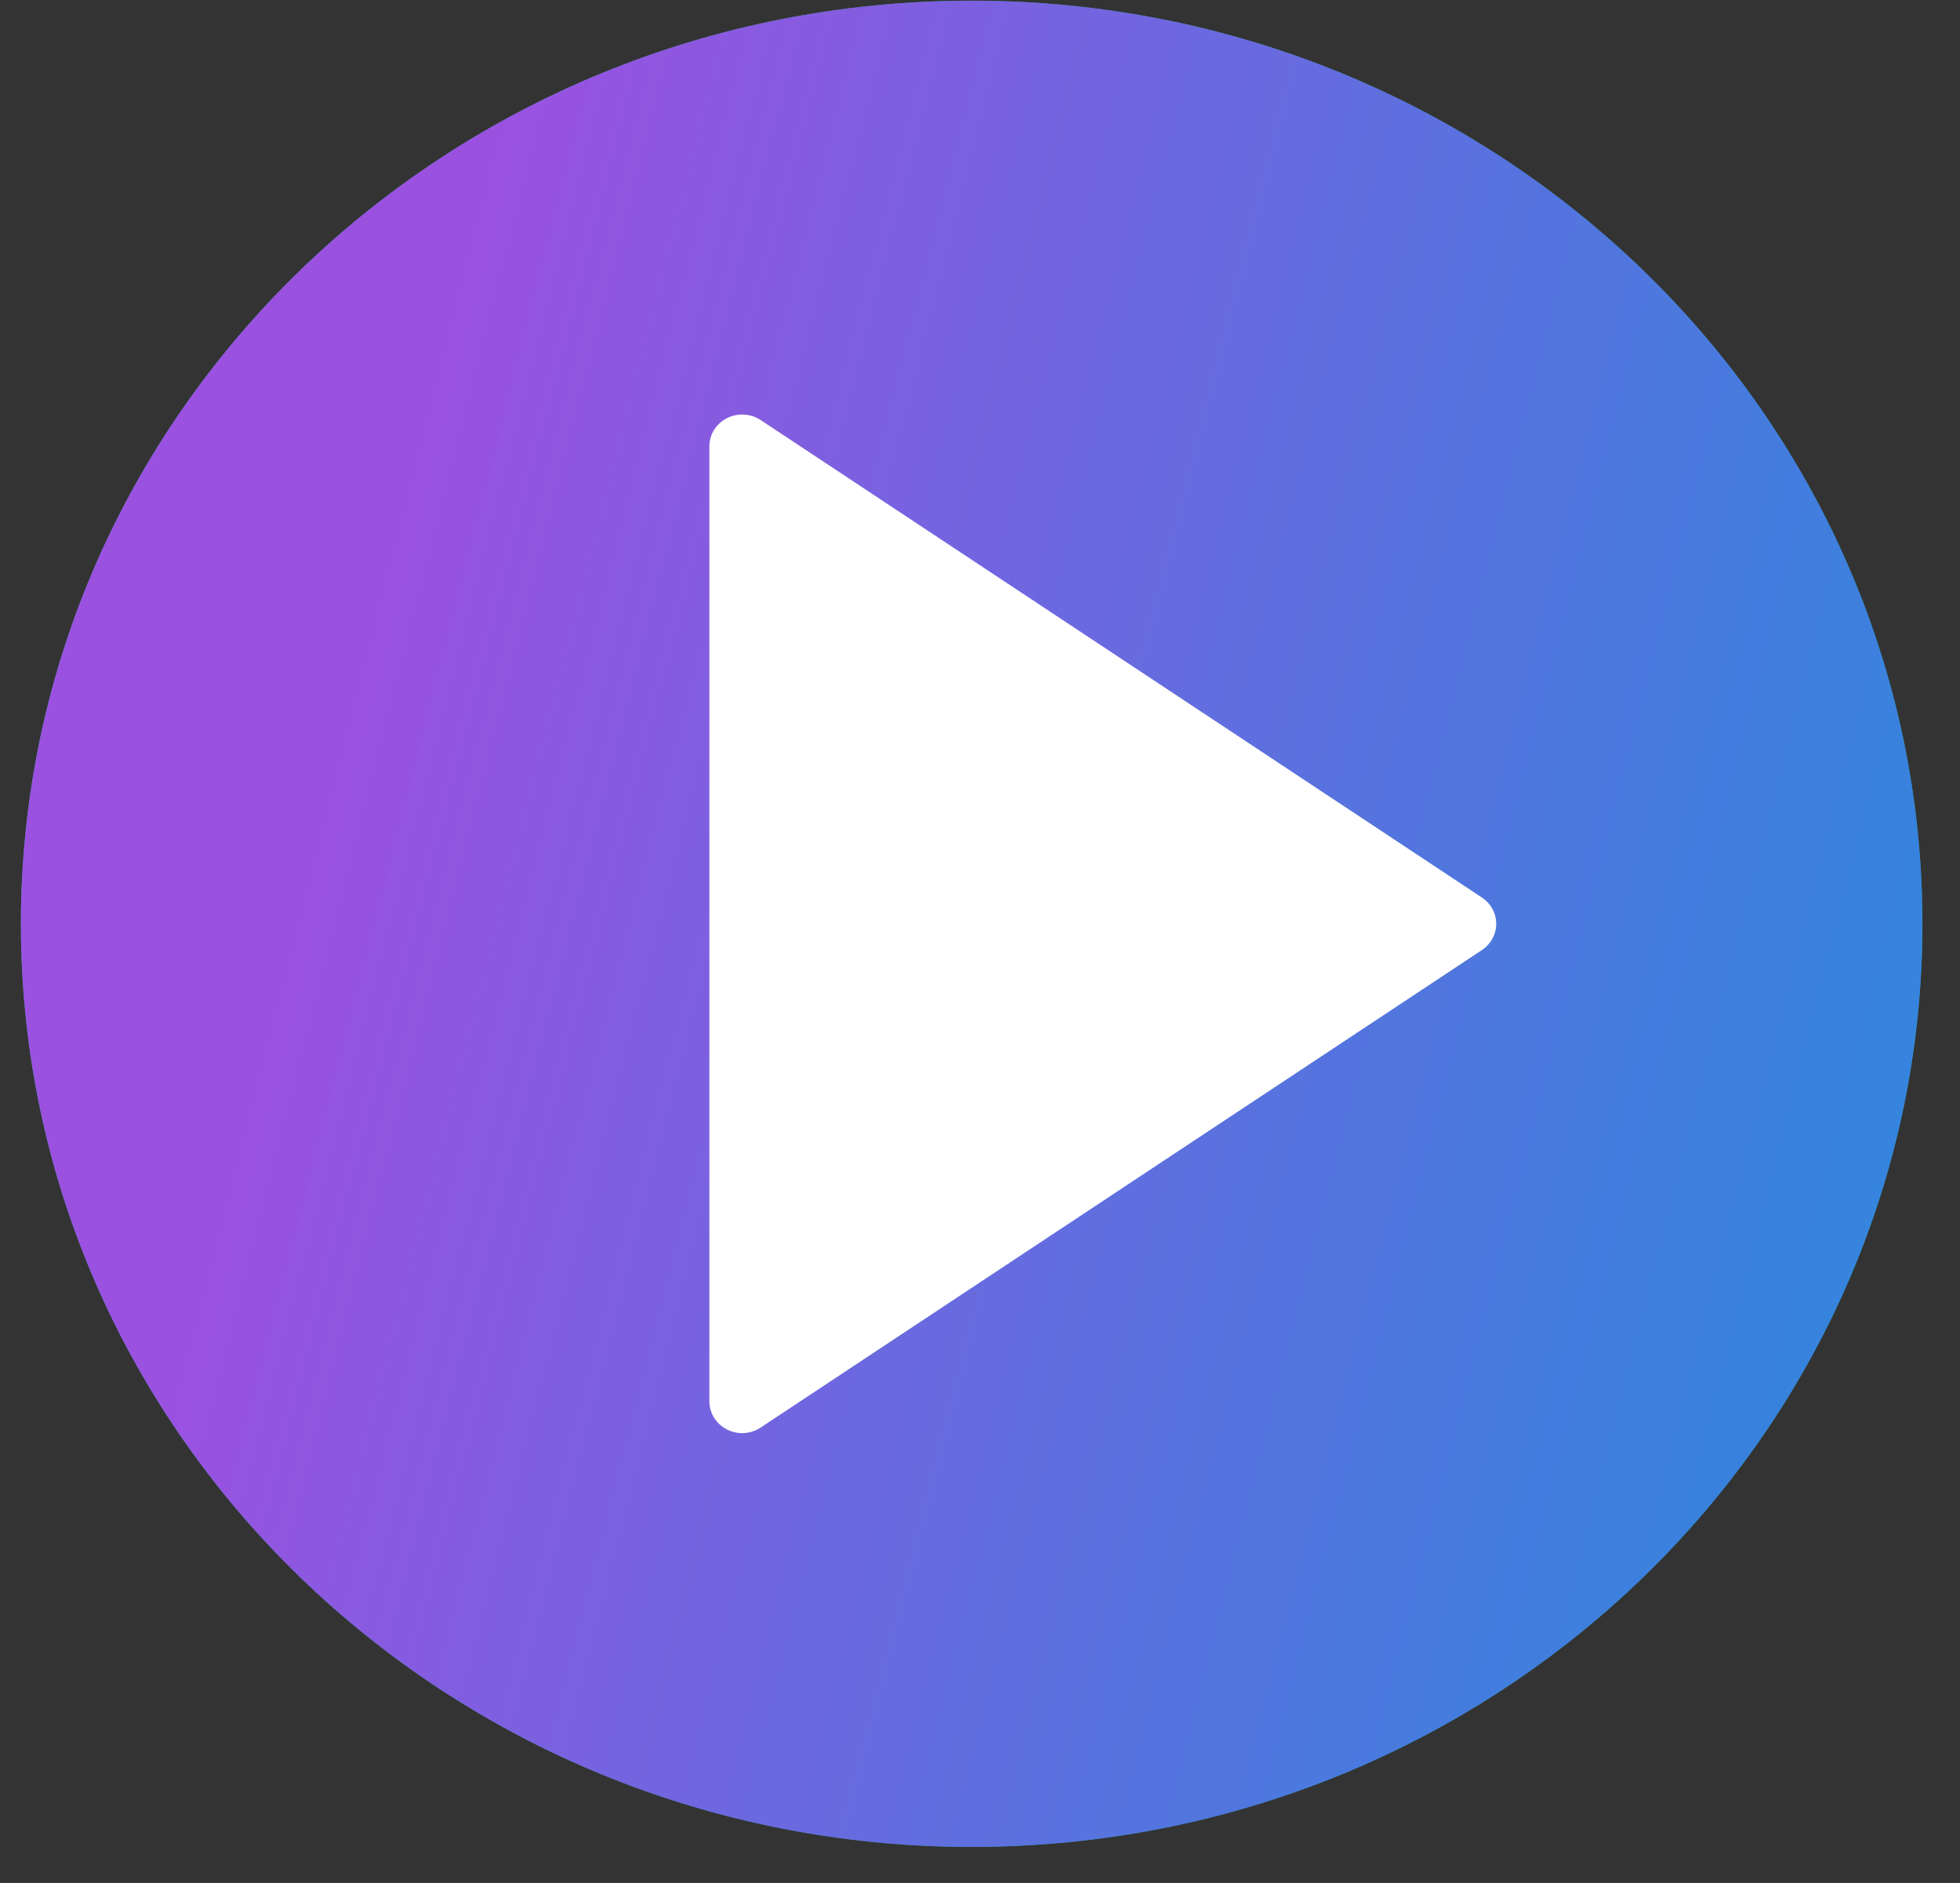 <svg width="51" height="49" viewBox="0 0 51 49" fill="none" xmlns="http://www.w3.org/2000/svg">
<rect x="0" y="0" width="51" height="49" fill="#333333" stroke="none"/>
<g id="play-button (2) 1" clip-path="url(#clip0_202_907)">
<g id="Vector">
<path d="M25.283 48.062C38.946 48.062 50.022 37.307 50.022 24.04C50.022 10.773 38.946 0.018 25.283 0.018C11.62 0.018 0.544 10.773 0.544 24.04C0.544 37.307 11.62 48.062 25.283 48.062Z" fill="#14A997"/>
<path d="M25.283 48.062C38.946 48.062 50.022 37.307 50.022 24.04C50.022 10.773 38.946 0.018 25.283 0.018C11.62 0.018 0.544 10.773 0.544 24.04C0.544 37.307 11.62 48.062 25.283 48.062Z" fill="url(#paint0_linear_202_907)"/>
</g>
<g id="Group">
<path id="Vector_2" d="M38.079 24.04L19.311 36.465V24.266V11.615L38.079 24.04Z" fill="white"/>
<path id="Vector_3" d="M19.311 37.294C19.175 37.294 19.038 37.262 18.913 37.197C18.633 37.054 18.458 36.773 18.458 36.465V11.615C18.458 11.308 18.633 11.026 18.913 10.883C19.193 10.739 19.531 10.759 19.793 10.931L38.56 23.356C38.792 23.51 38.932 23.766 38.932 24.04C38.932 24.314 38.792 24.57 38.559 24.724L19.792 37.149C19.648 37.245 19.48 37.294 19.311 37.294ZM20.165 13.183V34.898L36.565 24.04L20.165 13.183Z" fill="white"/>
</g>
</g>
<defs>
<linearGradient id="paint0_linear_202_907" x1="0.544" y1="3.904" x2="57.574" y2="18.45" gradientUnits="userSpaceOnUse">
<stop offset="0.197" stop-color="#9B51E0"/>
<stop offset="1" stop-color="#3081ED" stop-opacity="0.8"/>
</linearGradient>
<clipPath id="clip0_202_907">
<rect width="49.478" height="48.044" fill="white" transform="translate(0.544 0.018)"/>
</clipPath>
</defs>
</svg>
